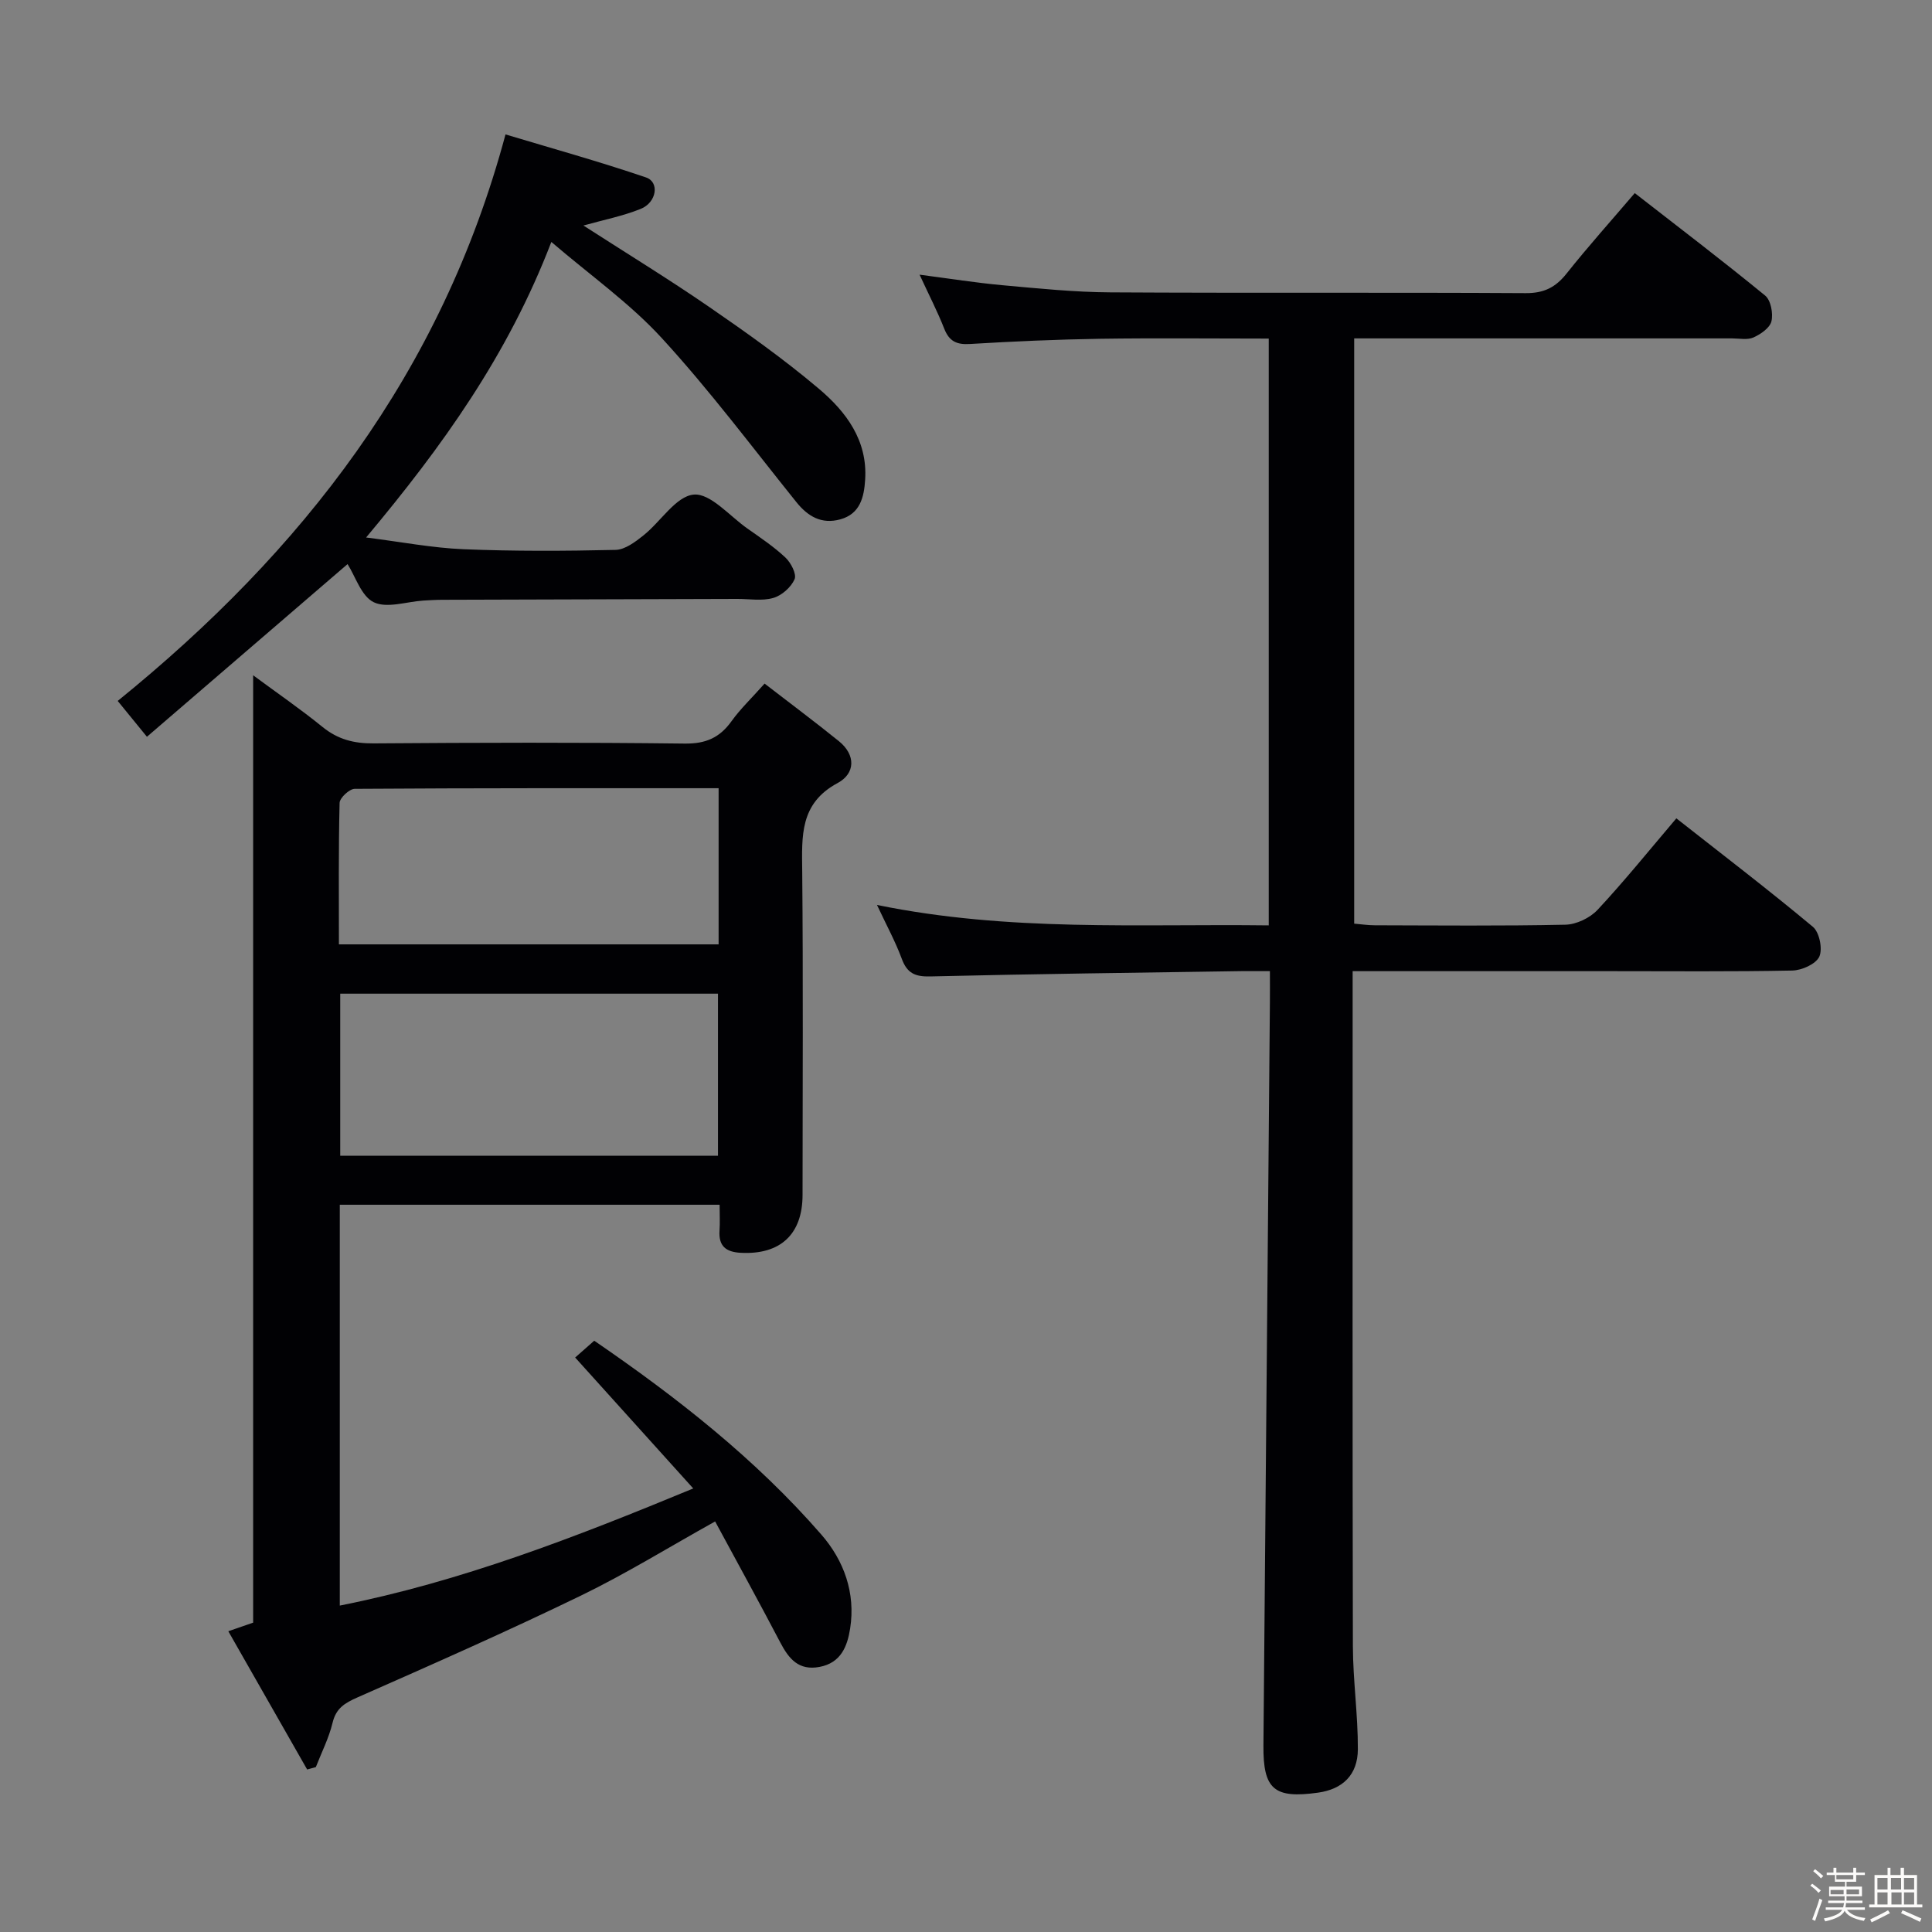 <svg enable-background="new 0 0 400 400" viewBox="0 0 400 400" xmlns="http://www.w3.org/2000/svg"><rect x="0" y="0" width="400" height="400" fill="#808080" stroke="none"/><path d="m374.8 390.4.4-.4c.7.5 1.3 1 1.8 1.4l-.5.5c-.5-.6-1.1-1.1-1.7-1.5zm1 7.3-.6-.3c.5-1.4 1.1-2.8 1.5-4.3.2.1.4.2.6.3-.5 1.3-1 2.8-1.5 4.3zm-.4-10.3.4-.4c.4.3 1 .8 1.7 1.4l-.5.5c-.4-.5-1-1-1.6-1.5zm2.5.3h1.7v-1h.6v1h3.5v-1h.6v1h1.8v.5h-1.8v1.4h-2v1h3.2v2h-3.2v.9h3.3v.5h-3.4c0 .3-.1.6-.1.9h4v.5h-3.7c.7.9 1.9 1.5 3.8 1.7-.1.2-.2.4-.3.6-2.1-.4-3.5-1.1-4-2.1-.4 1-1.8 1.7-4 2.2-.1-.2-.2-.4-.3-.6 2.1-.4 3.4-1 3.8-1.8h-3.4v-.5h3.6c.1-.3.1-.6.2-.9h-3.3v-.5h3.4c0-.3 0-.6 0-.9h-3.2v-2h3.3v-1h-2.1v-1.4h-1.7v-.5zm1.1 3.5v1h2.7c0-.3 0-.4 0-.4 0-.1 0-.2 0-.2 0-.1 0-.2 0-.3h-2.7zm1.2-3v.9h3.5v-.9zm4.7 3h-2.6v.6.4h2.6z" fill="#fcfbfa"/><path d="m393.6 386.7h.6v1.5h2.7v6.1h1.1v.6h-11v-.6h1.1v-6.1h2.7v-1.5h.6v1.5h2.1v-1.5zm-2.7 8.8.4.6c-1.2.6-2.5 1.3-3.8 1.9-.1-.2-.2-.4-.3-.6 1.2-.6 2.5-1.2 3.7-1.9zm-2.2-6.7v2.4h2.1v-2.4zm0 3v2.5h2.1v-2.5zm2.8-3v2.4h2.1v-2.4zm.1 3v2.5h2.1v-2.5h-2.2zm5.9 6.1c-1.4-.7-2.7-1.3-3.9-1.8l.3-.6c1.5.6 2.7 1.2 3.9 1.7zm-1.2-9.1h-2.1v2.4h2.1zm-2.1 3v2.5h2.1v-2.5z" fill="#fcfbfa"/><g fill="#010104"><path d="m119.08 281.06c1.24-1.1 2.46-2.17 3.95-3.48 17.2 11.79 33.41 24.5 47.03 40.15 4.67 5.37 7.11 12.07 5.95 19.45-.58 3.69-1.91 7.11-6.35 7.94-4.29.8-6.33-1.66-8.1-5.04-4.38-8.37-8.95-16.65-13.5-25.08-9.61 5.35-18.48 10.84-27.82 15.37-15.24 7.39-30.74 14.23-46.23 21.06-2.65 1.17-4.44 2.24-5.16 5.27-.76 3.15-2.28 6.12-3.46 9.16-.6.16-1.2.32-1.8.49-5.4-9.48-10.81-18.96-16.32-28.62 2.32-.81 3.85-1.34 5.14-1.78 0-65.34 0-130.41 0-196.14 4.92 3.64 9.8 6.99 14.38 10.71 3.17 2.57 6.49 3.42 10.53 3.39 21.49-.16 42.99-.22 64.48.04 4.34.05 7.21-1.23 9.65-4.63 1.82-2.54 4.13-4.73 6.85-7.79 5.23 4.04 10.38 7.88 15.37 11.91 3.56 2.88 3.41 6.72-.25 8.68-7.89 4.24-7.4 11.03-7.33 18.28.21 22.33.08 44.65.07 66.98 0 8.18-4.61 12.43-12.79 12-3.09-.16-4.62-1.4-4.4-4.6.11-1.65.02-3.32.02-5.35-26.26 0-52.3 0-78.64 0v82.99c25-4.96 48.51-14.04 73.18-24.25-8.41-9.33-16.26-18.03-24.45-27.11zm29.57-41.77c0-11.36 0-22.4 0-33.56-26.27 0-52.19 0-78.21 0v33.56zm.13-76.1c-25.43 0-50.39-.04-75.35.13-1.09.01-3.09 1.87-3.12 2.91-.24 9.74-.14 19.49-.14 29.29h78.61c0-10.75 0-21.19 0-32.33z"/><path d="m181.57 187.36c27.42 5.61 54.17 3.89 81.11 4.23 0-40.69 0-80.77 0-121.49-11.75 0-23.36-.13-34.96.04-8.98.14-17.96.54-26.92 1.08-2.77.17-4.29-.58-5.31-3.18-1.38-3.52-3.13-6.9-5.1-11.17 6.22.81 11.67 1.68 17.15 2.18 7.44.67 14.91 1.44 22.37 1.48 28.66.17 57.33-.01 85.99.16 3.76.02 6.16-1.19 8.43-4.04 4.45-5.6 9.23-10.93 14.13-16.67 9.07 7.06 18.16 13.98 26.99 21.21 1.18.96 1.69 3.69 1.31 5.32-.32 1.37-2.23 2.69-3.73 3.36-1.26.56-2.95.19-4.45.19-24.17.01-48.33 0-72.5 0-1.8 0-3.6 0-5.71 0v121.17c1.37.11 2.8.34 4.24.34 13.17.03 26.33.16 39.49-.12 2.27-.05 5.09-1.4 6.66-3.08 5.54-5.94 10.66-12.29 16.31-18.94 9.64 7.58 19.12 14.82 28.27 22.46 1.35 1.12 2.05 4.58 1.33 6.17-.7 1.53-3.62 2.84-5.59 2.88-12.49.25-25 .13-37.49.13-15.83 0-31.66 0-47.5 0-1.8 0-3.6 0-6.04 0v5.73c0 44.66-.05 89.33.05 133.99.02 7.12 1.06 14.25 1.03 21.37-.02 5.34-3.18 8.28-8.24 8.99-9.12 1.27-11.39-.68-11.31-9.8.44-51.3.89-102.6 1.34-153.91.02-1.95 0-3.9 0-6.38-2.32 0-4.11-.02-5.89 0-21.48.33-42.96.58-64.43 1.1-3.17.08-4.8-.68-5.9-3.66-1.3-3.53-3.14-6.89-5.13-11.14z"/><path d="m114.15 50.09c-8.99 23.43-22.52 42.28-38.35 61.19 7.29.92 13.7 2.16 20.15 2.43 10.48.43 20.99.38 31.48.14 1.97-.04 4.11-1.66 5.8-3.01 3.58-2.85 6.72-8.11 10.4-8.44 3.45-.31 7.39 4.4 11.06 6.99 2.72 1.92 5.52 3.78 7.93 6.05 1.13 1.06 2.35 3.42 1.89 4.48-.73 1.67-2.66 3.38-4.42 3.88-2.31.67-4.95.19-7.45.2-20.33.06-40.65.11-60.98.18-1.33 0-2.66.08-3.99.16-3.48.22-7.53 1.66-10.28.35-2.58-1.23-3.8-5.34-5.43-7.9-13.64 11.74-27.38 23.57-41.54 35.75-2.64-3.24-4.38-5.37-6.05-7.42 38.16-30.93 67.03-67.86 80.29-117.29 9.68 2.91 19.48 5.63 29.1 8.91 2.82.96 2.21 5.16-1.09 6.5-3.73 1.51-7.76 2.29-11.88 3.45 8.75 5.64 17.5 10.99 25.94 16.79 7.8 5.37 15.57 10.88 22.79 16.99 5.64 4.76 10.13 10.69 9.6 18.85-.23 3.63-1.04 7.08-5.16 8.21-3.82 1.05-6.66-.56-9.07-3.56-9.16-11.39-17.93-23.13-27.79-33.88-6.63-7.26-14.87-13.07-22.95-20z"/></g></svg>